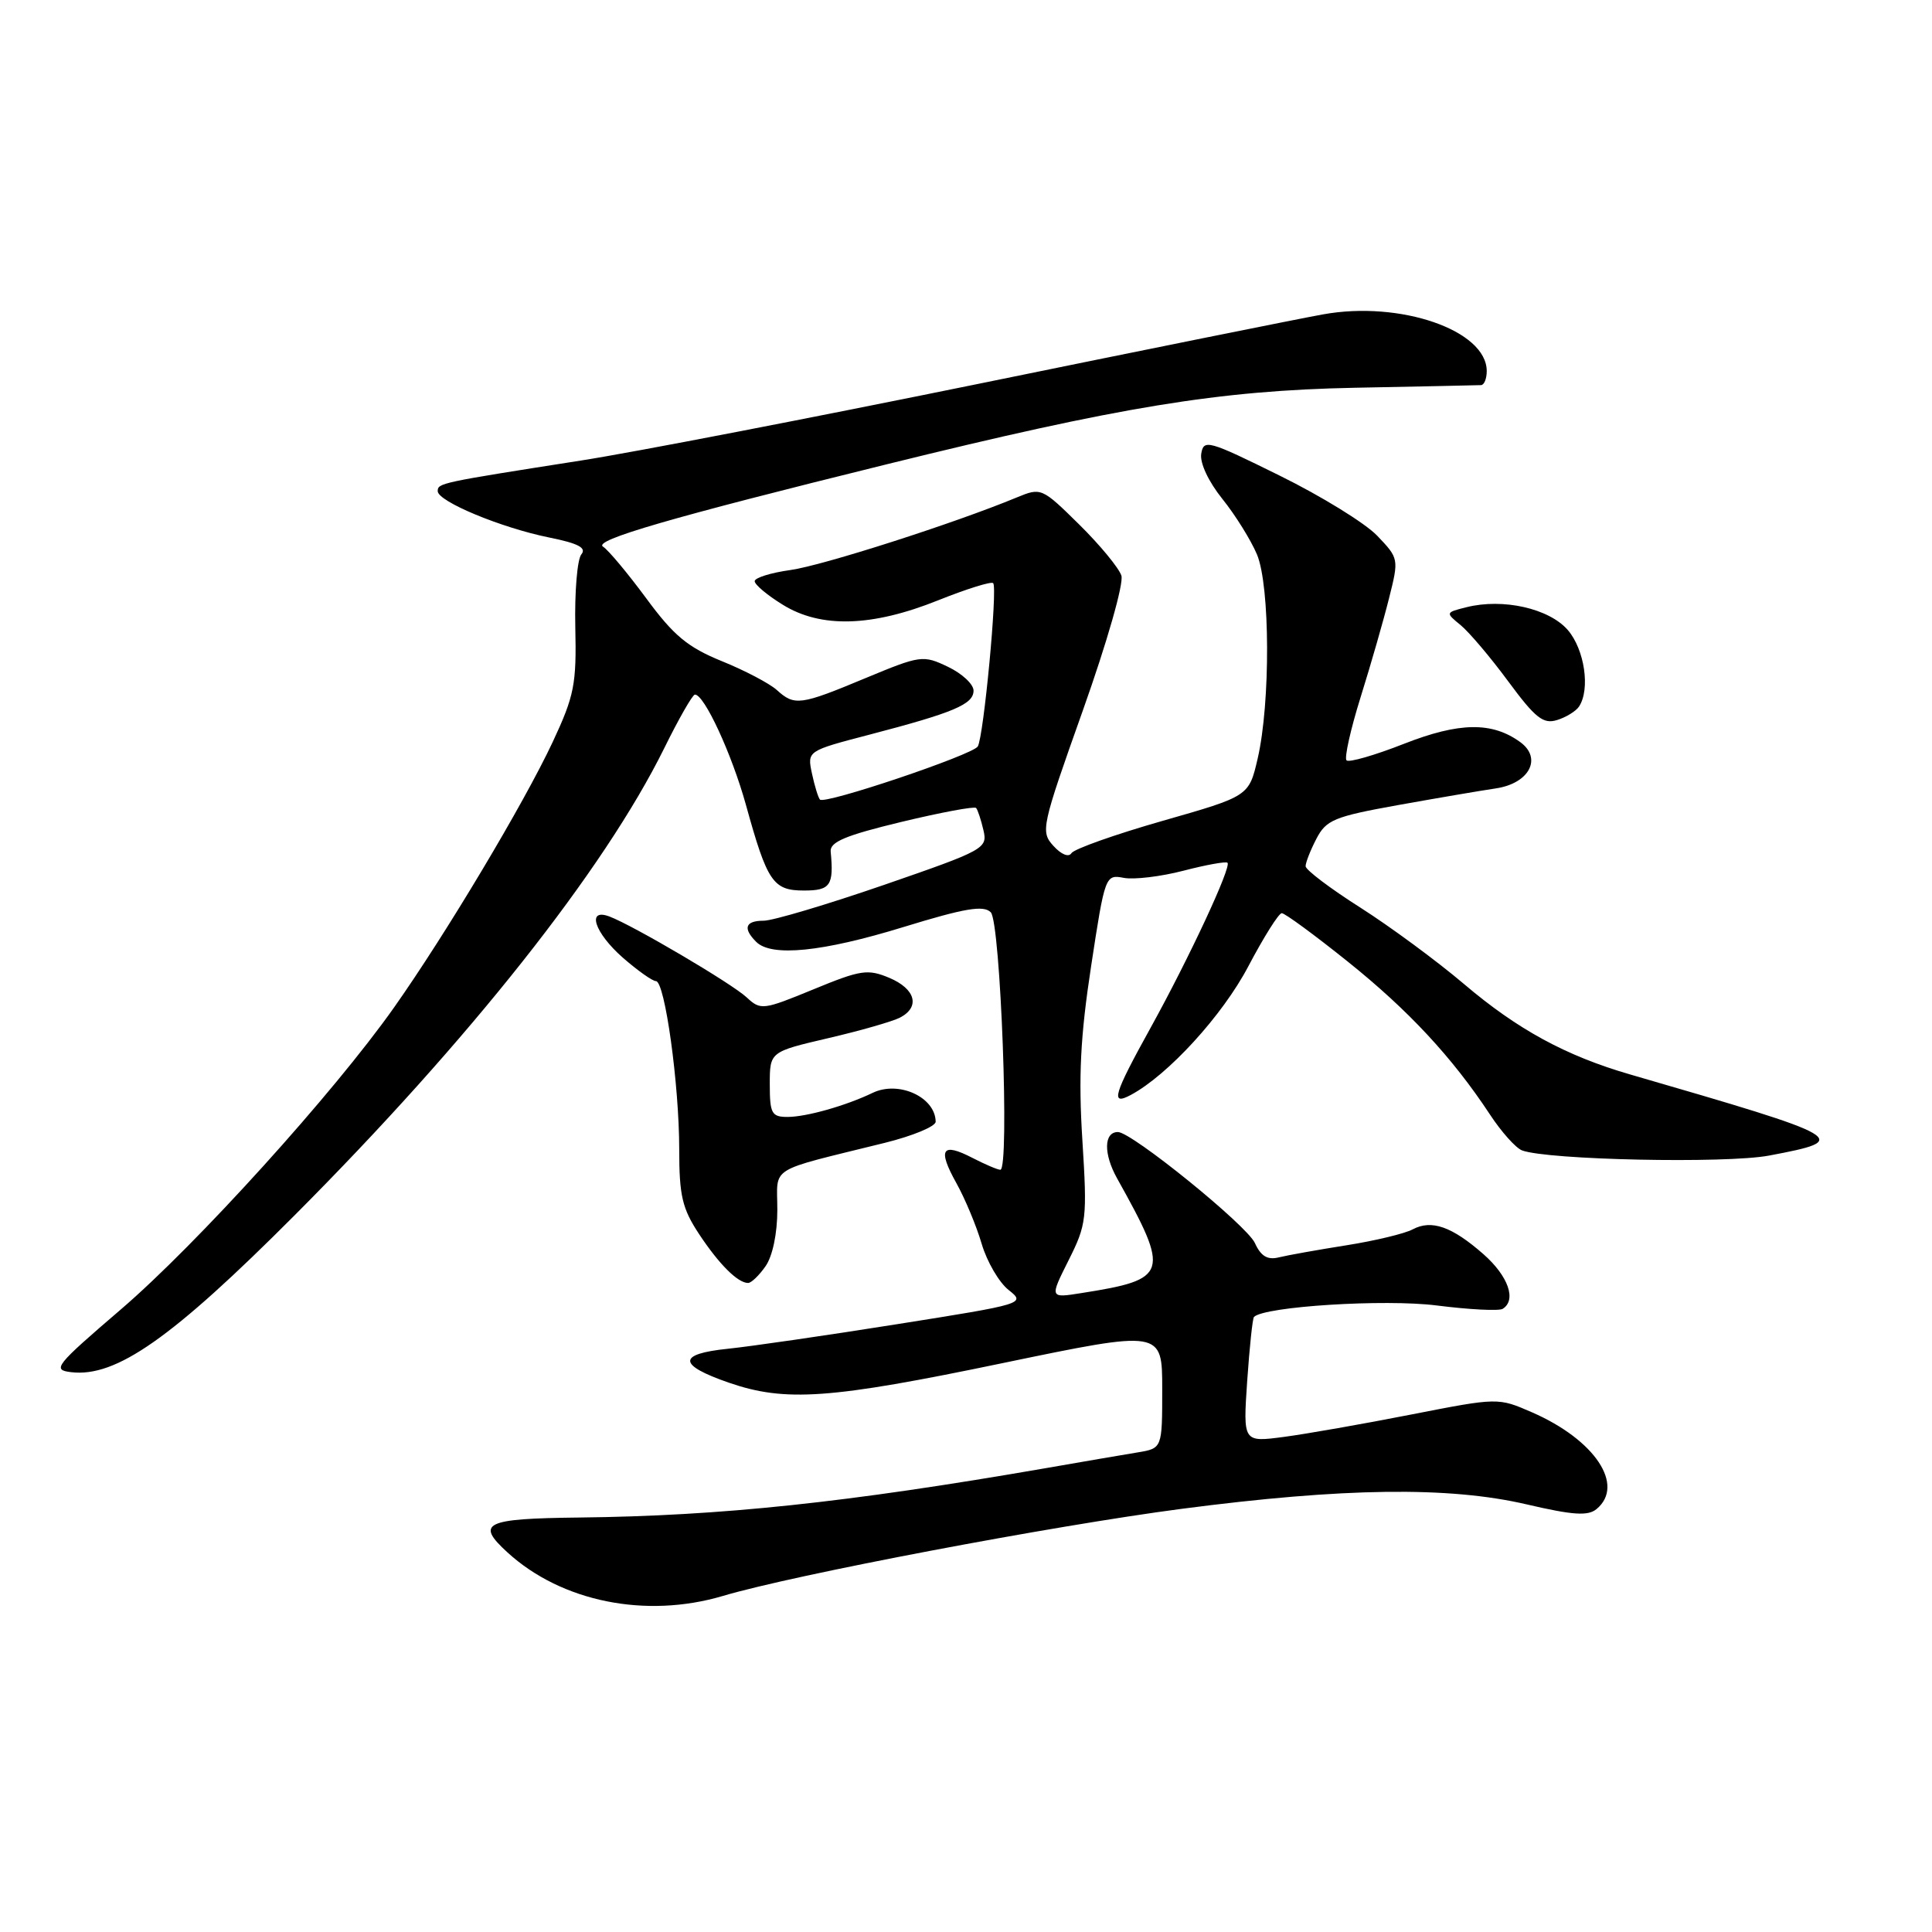 <?xml version="1.0" encoding="UTF-8" standalone="no"?>
<!DOCTYPE svg PUBLIC "-//W3C//DTD SVG 1.1//EN" "http://www.w3.org/Graphics/SVG/1.1/DTD/svg11.dtd" >
<svg xmlns="http://www.w3.org/2000/svg" xmlns:xlink="http://www.w3.org/1999/xlink" version="1.1" viewBox="0 0 256 256">
 <g >
 <path fill="currentColor"
d=" M 95.79 211.47 C 105.24 208.66 139.40 202.18 156.56 199.93 C 178.07 197.12 191.99 196.94 202.30 199.34 C 208.43 200.77 210.41 200.90 211.55 199.96 C 215.35 196.80 211.34 190.78 203.00 187.14 C 198.50 185.18 198.50 185.18 187.00 187.43 C 180.68 188.67 173.07 190.01 170.10 190.40 C 164.71 191.11 164.71 191.11 165.26 182.98 C 165.57 178.50 165.97 174.69 166.16 174.50 C 167.56 173.11 183.50 172.11 190.36 172.98 C 194.69 173.53 198.62 173.73 199.11 173.43 C 200.98 172.27 199.86 169.09 196.57 166.19 C 192.38 162.51 189.68 161.57 187.18 162.90 C 186.14 163.46 182.19 164.41 178.39 165.01 C 174.60 165.61 170.57 166.33 169.44 166.61 C 167.95 166.98 167.07 166.45 166.28 164.71 C 165.21 162.36 149.96 150.00 148.13 150.00 C 146.26 150.00 146.20 152.88 148.02 156.14 C 155.08 168.79 154.85 169.52 143.29 171.34 C 139.08 172.01 139.08 172.01 141.59 167.00 C 143.98 162.24 144.07 161.46 143.42 151.08 C 142.89 142.69 143.15 137.36 144.58 128.01 C 146.41 116.00 146.47 115.86 148.90 116.32 C 150.26 116.58 153.83 116.15 156.83 115.37 C 159.83 114.59 162.45 114.12 162.65 114.32 C 163.20 114.86 157.57 126.94 152.48 136.15 C 147.53 145.09 147.10 146.55 149.83 145.09 C 154.77 142.45 162.00 134.54 165.41 128.04 C 167.45 124.17 169.44 121.00 169.84 121.00 C 170.25 121.00 174.16 123.87 178.54 127.38 C 186.61 133.84 192.43 140.10 197.42 147.67 C 198.93 149.97 200.84 152.11 201.67 152.43 C 204.99 153.70 228.68 154.20 234.41 153.12 C 245.43 151.04 244.96 150.77 216.00 142.37 C 207.48 139.90 201.07 136.41 193.99 130.39 C 190.42 127.36 184.24 122.80 180.25 120.26 C 176.26 117.73 173.00 115.26 173.00 114.78 C 173.00 114.29 173.64 112.66 174.43 111.14 C 175.72 108.65 176.79 108.20 185.18 106.69 C 190.31 105.77 196.16 104.77 198.19 104.47 C 202.62 103.82 204.39 100.49 201.45 98.34 C 197.72 95.62 193.37 95.68 186.03 98.56 C 182.16 100.08 178.73 101.07 178.42 100.75 C 178.11 100.44 178.95 96.66 180.30 92.34 C 181.65 88.03 183.34 82.14 184.06 79.25 C 185.37 74.05 185.35 73.98 182.48 70.98 C 180.89 69.32 175.07 65.73 169.54 63.01 C 160.09 58.34 159.48 58.17 159.17 60.13 C 158.97 61.35 160.14 63.83 161.97 66.11 C 163.70 68.26 165.76 71.58 166.56 73.48 C 168.30 77.65 168.35 93.15 166.65 100.50 C 165.49 105.50 165.49 105.50 154.04 108.77 C 147.74 110.57 142.31 112.50 141.97 113.05 C 141.61 113.63 140.62 113.23 139.58 112.08 C 137.86 110.19 138.00 109.56 143.49 94.12 C 146.70 85.08 148.92 77.32 148.59 76.27 C 148.26 75.26 145.75 72.21 143.00 69.50 C 138.06 64.63 137.95 64.58 134.74 65.91 C 126.47 69.34 109.03 74.93 104.75 75.53 C 102.14 75.89 100.00 76.56 100.00 77.01 C 100.00 77.47 101.67 78.87 103.72 80.13 C 108.77 83.26 115.53 83.07 124.32 79.54 C 128.07 78.04 131.35 77.01 131.60 77.27 C 132.21 77.87 130.34 97.64 129.56 98.91 C 128.86 100.03 109.28 106.63 108.65 105.95 C 108.42 105.70 107.94 104.15 107.59 102.50 C 106.95 99.50 106.95 99.50 115.23 97.34 C 126.40 94.42 129.00 93.32 129.00 91.51 C 129.00 90.66 127.47 89.24 125.60 88.35 C 122.31 86.78 121.98 86.82 114.67 89.86 C 106.02 93.47 105.28 93.56 102.92 91.42 C 101.96 90.56 98.68 88.83 95.63 87.60 C 91.12 85.76 89.26 84.22 85.63 79.28 C 83.17 75.95 80.60 72.87 79.91 72.44 C 78.53 71.59 88.81 68.60 117.50 61.52 C 148.41 53.89 161.52 51.74 179.50 51.38 C 188.30 51.21 195.84 51.05 196.25 51.03 C 196.66 51.01 197.00 50.18 197.00 49.17 C 197.00 43.77 185.53 39.80 175.29 41.66 C 172.11 42.23 151.50 46.39 129.50 50.89 C 107.50 55.38 83.88 59.95 77.00 61.02 C 58.29 63.95 58.00 64.01 58.00 65.08 C 58.00 66.44 66.39 69.93 72.76 71.22 C 76.63 72.00 77.75 72.59 77.03 73.46 C 76.49 74.12 76.13 78.44 76.23 83.08 C 76.40 90.67 76.11 92.17 73.23 98.33 C 69.41 106.48 59.09 123.75 52.21 133.50 C 44.25 144.79 26.08 164.87 16.02 173.50 C 7.30 180.98 6.87 181.52 9.43 181.82 C 15.38 182.53 22.78 177.33 39.01 161.06 C 62.18 137.83 80.06 115.24 88.00 99.17 C 89.92 95.27 91.75 92.07 92.07 92.04 C 93.29 91.95 96.96 99.88 98.84 106.65 C 101.67 116.88 102.43 118.00 106.54 118.00 C 110.03 118.00 110.50 117.32 110.07 112.85 C 109.94 111.57 112.00 110.70 119.43 108.91 C 124.67 107.65 129.12 106.82 129.34 107.06 C 129.55 107.30 129.99 108.62 130.31 110.00 C 130.88 112.42 130.46 112.65 117.15 117.25 C 109.58 119.86 102.40 122.00 101.19 122.00 C 98.75 122.00 98.40 123.00 100.20 124.80 C 102.22 126.82 108.94 126.15 119.74 122.83 C 127.85 120.34 130.32 119.92 131.28 120.88 C 132.58 122.17 133.80 155.00 132.55 155.00 C 132.19 155.00 130.53 154.29 128.86 153.43 C 124.80 151.33 124.21 152.25 126.72 156.76 C 127.87 158.82 129.38 162.44 130.08 164.82 C 130.78 167.19 132.39 169.95 133.66 170.94 C 135.92 172.73 135.73 172.79 118.94 175.45 C 109.58 176.94 99.45 178.41 96.43 178.72 C 89.75 179.41 89.79 180.86 96.57 183.21 C 104.08 185.80 109.95 185.39 132.90 180.61 C 154.00 176.23 154.00 176.23 154.00 184.07 C 154.00 191.91 154.00 191.91 150.75 192.45 C 148.96 192.74 143.45 193.69 138.50 194.55 C 112.16 199.11 95.55 200.87 76.75 201.08 C 64.18 201.22 62.98 201.81 67.25 205.71 C 74.40 212.24 85.58 214.50 95.79 211.47 Z  M 101.44 167.78 C 102.37 166.45 103.00 163.44 103.00 160.32 C 103.00 154.40 101.50 155.33 117.25 151.43 C 120.96 150.51 123.99 149.25 123.98 148.63 C 123.94 145.37 119.08 143.15 115.63 144.81 C 112.07 146.52 106.84 148.00 104.35 148.00 C 102.25 148.00 102.00 147.55 102.00 143.68 C 102.00 139.37 102.00 139.37 109.75 137.56 C 114.01 136.57 118.29 135.34 119.25 134.84 C 121.96 133.43 121.32 131.04 117.84 129.57 C 114.97 128.37 114.05 128.51 107.77 131.10 C 101.11 133.84 100.79 133.88 98.94 132.16 C 96.97 130.32 83.89 122.62 80.75 121.44 C 77.69 120.29 78.76 123.58 82.53 126.90 C 84.48 128.60 86.45 130.00 86.91 130.00 C 88.10 130.00 90.00 143.70 90.00 152.31 C 90.00 158.44 90.40 160.14 92.63 163.52 C 95.29 167.54 97.76 170.00 99.13 170.00 C 99.55 170.00 100.59 169.00 101.44 167.78 Z  M 209.23 93.62 C 210.74 91.33 209.97 86.08 207.75 83.49 C 205.27 80.62 199.16 79.24 194.31 80.46 C 191.52 81.16 191.52 81.18 193.54 82.83 C 194.66 83.75 197.51 87.11 199.86 90.30 C 203.44 95.15 204.49 95.98 206.32 95.41 C 207.52 95.04 208.83 94.23 209.23 93.62 Z "/>
</g>
</svg>
